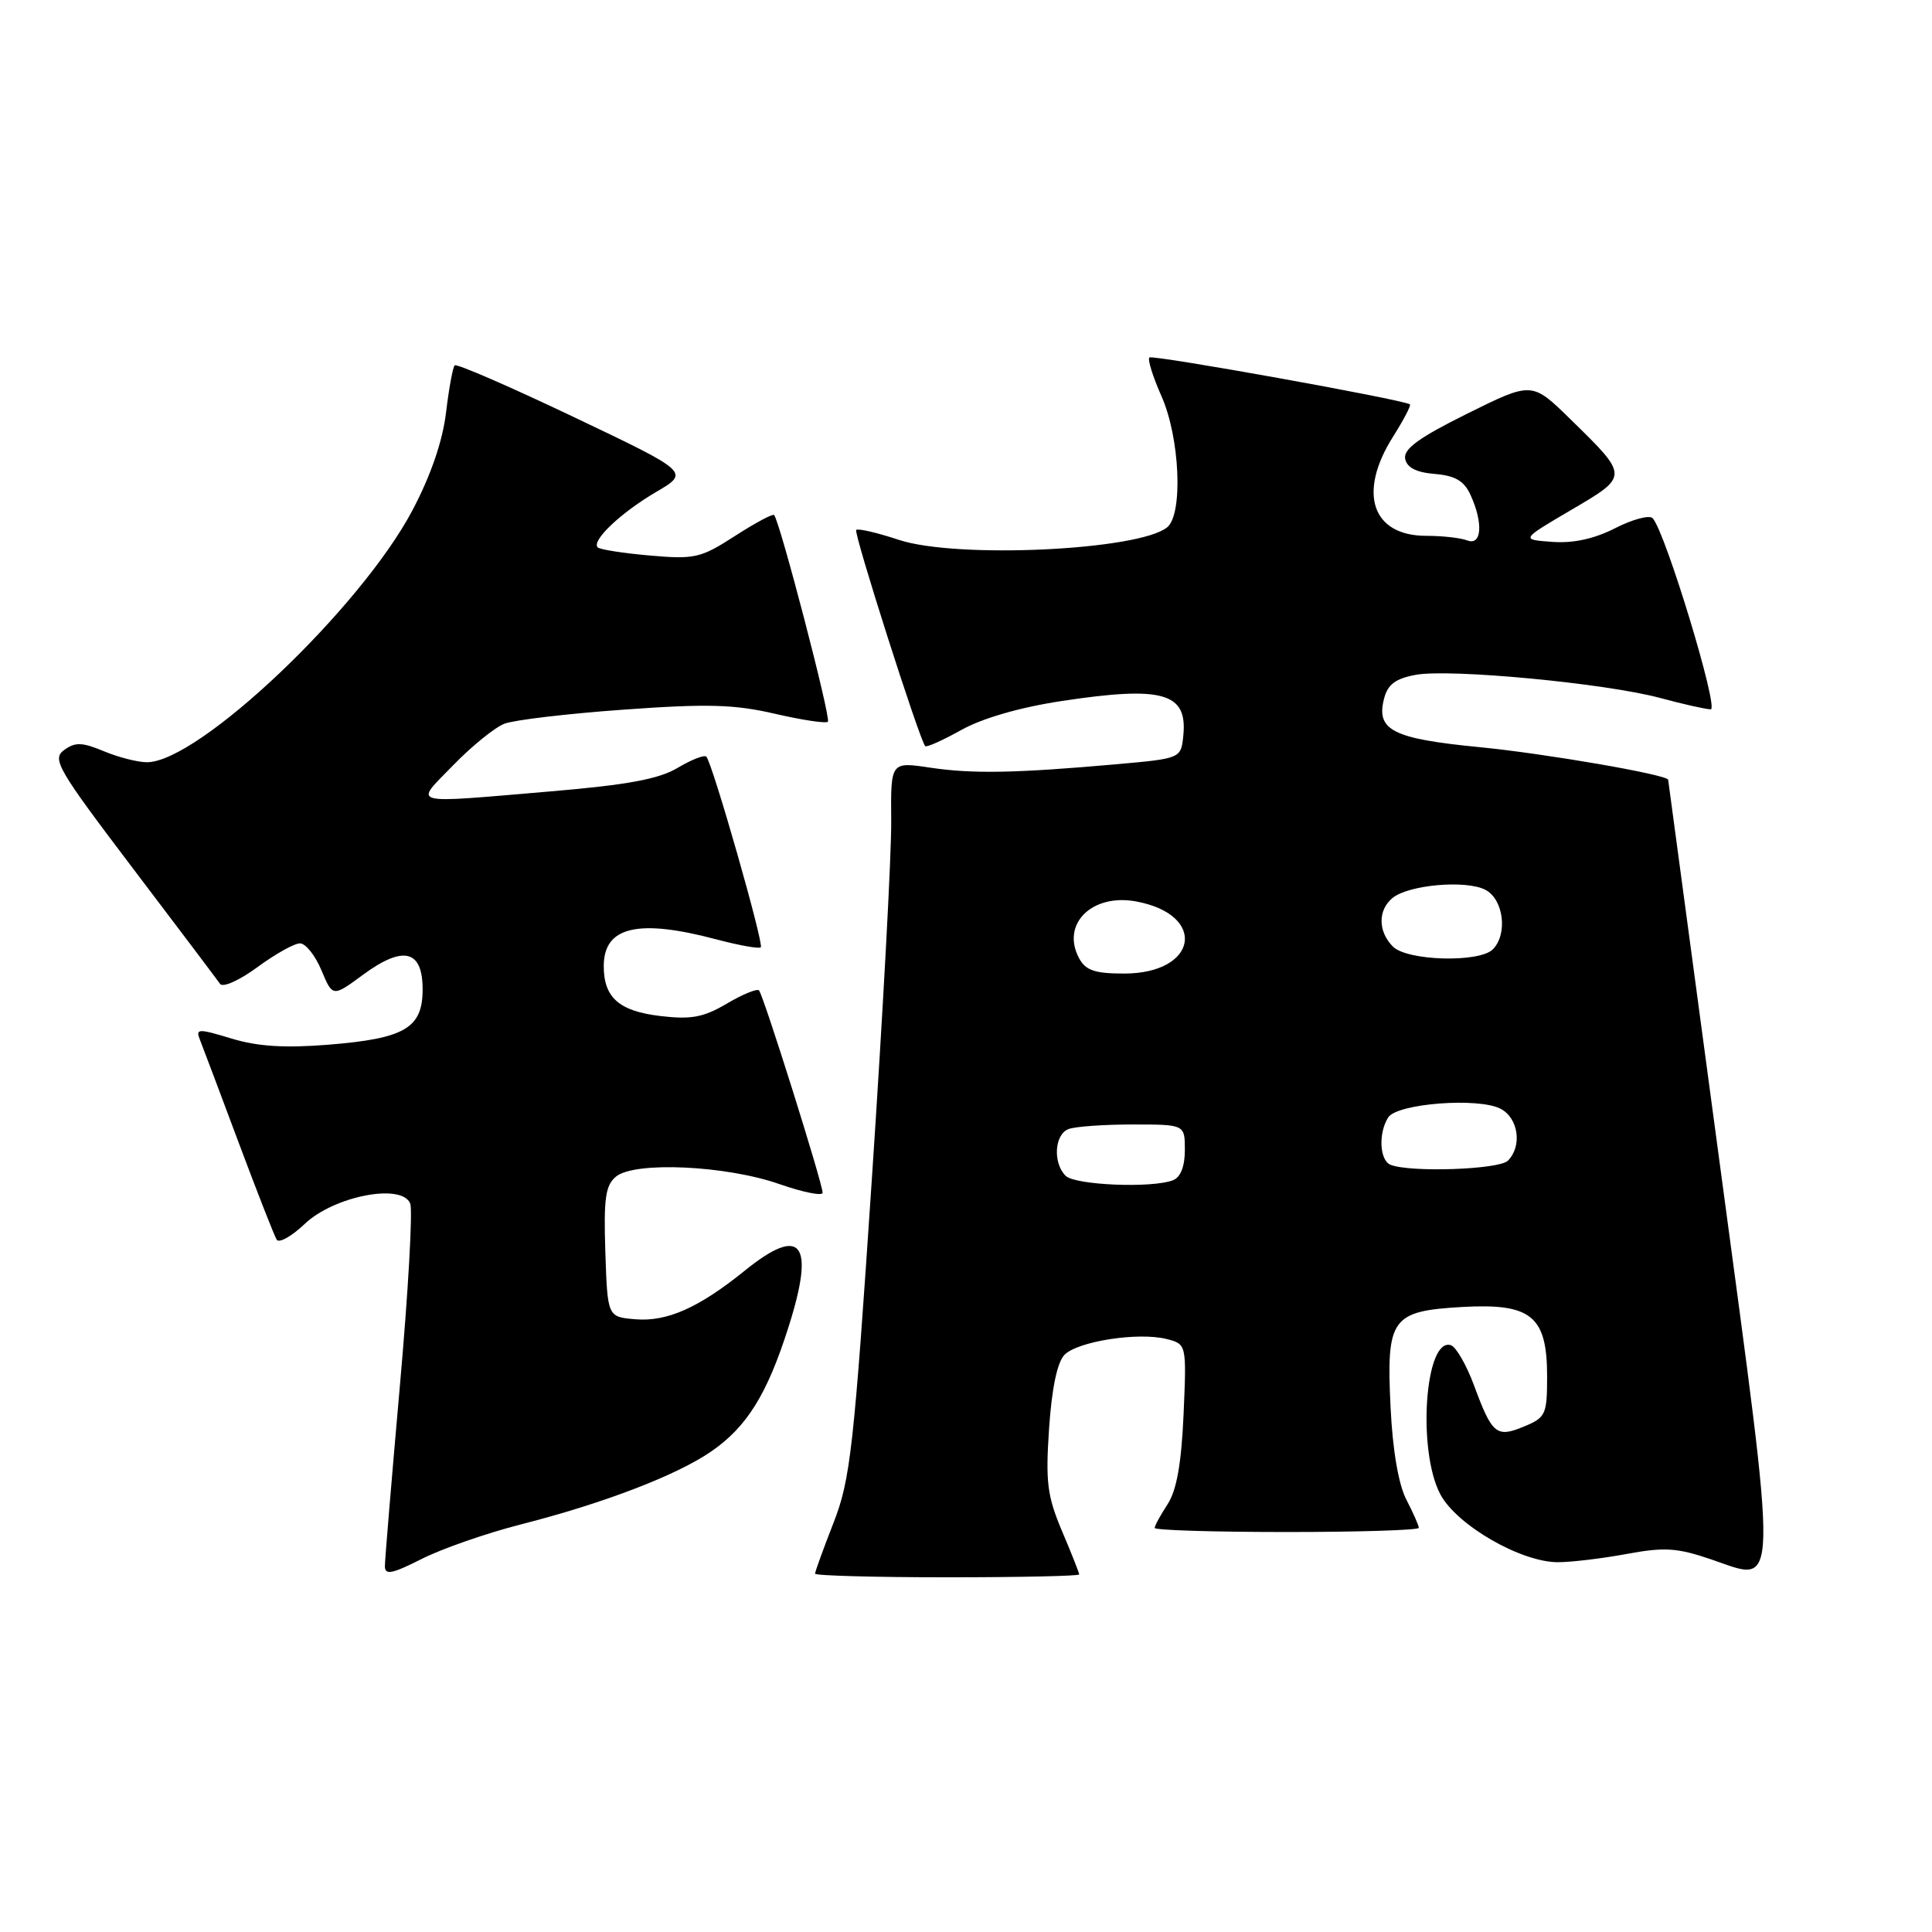 <?xml version="1.0" encoding="UTF-8" standalone="no"?>
<!DOCTYPE svg PUBLIC "-//W3C//DTD SVG 1.1//EN" "http://www.w3.org/Graphics/SVG/1.1/DTD/svg11.dtd" >
<svg xmlns="http://www.w3.org/2000/svg" xmlns:xlink="http://www.w3.org/1999/xlink" version="1.1" viewBox="0 0 256 256">
 <g >
 <path fill="currentColor"
d=" M 68.95 202.01 C 79.99 199.20 89.67 195.48 94.25 192.32 C 98.99 189.05 101.67 184.71 104.50 175.78 C 108.04 164.63 106.19 162.29 98.67 168.38 C 92.61 173.28 88.39 175.16 84.19 174.81 C 80.50 174.50 80.50 174.50 80.21 165.90 C 79.98 158.79 80.22 157.06 81.63 155.90 C 84.09 153.87 96.18 154.42 103.25 156.89 C 106.41 157.99 109.00 158.51 109.00 158.04 C 109.00 156.81 101.14 131.80 100.57 131.23 C 100.30 130.97 98.38 131.76 96.30 132.99 C 93.21 134.81 91.59 135.11 87.51 134.63 C 82.03 133.98 80.00 132.19 80.00 128.01 C 80.00 122.78 84.55 121.71 94.95 124.48 C 97.95 125.27 100.59 125.75 100.81 125.52 C 101.25 125.09 94.38 101.04 93.59 100.26 C 93.32 99.99 91.62 100.66 89.80 101.74 C 87.32 103.23 83.15 104.00 73.00 104.86 C 53.84 106.48 54.85 106.75 60.04 101.41 C 62.49 98.88 65.55 96.40 66.83 95.90 C 68.11 95.40 75.23 94.56 82.65 94.03 C 93.72 93.23 97.31 93.33 102.69 94.58 C 106.29 95.41 109.45 95.89 109.70 95.63 C 110.14 95.19 103.31 68.98 102.57 68.24 C 102.38 68.05 100.04 69.31 97.37 71.03 C 92.85 73.95 92.04 74.13 86.11 73.61 C 82.59 73.30 79.48 72.82 79.20 72.53 C 78.33 71.66 82.25 67.94 86.94 65.19 C 91.39 62.58 91.39 62.58 76.05 55.27 C 67.61 51.25 60.51 48.16 60.25 48.41 C 60.00 48.66 59.48 51.49 59.10 54.68 C 58.65 58.44 57.08 63.02 54.66 67.60 C 47.79 80.61 26.31 101.00 19.47 101.00 C 18.24 101.00 15.67 100.34 13.76 99.54 C 10.87 98.34 9.96 98.31 8.49 99.39 C 6.86 100.58 7.61 101.87 17.60 115.05 C 23.60 122.95 28.79 129.84 29.16 130.37 C 29.52 130.89 31.72 129.91 34.10 128.16 C 36.46 126.42 39.00 125.00 39.75 125.00 C 40.49 125.00 41.77 126.60 42.59 128.56 C 44.08 132.12 44.08 132.12 48.09 129.17 C 53.44 125.23 56.00 125.86 56.00 131.09 C 56.00 136.23 53.66 137.61 43.50 138.43 C 37.74 138.89 34.15 138.67 30.67 137.61 C 26.21 136.26 25.89 136.28 26.51 137.82 C 26.88 138.75 29.18 144.86 31.63 151.42 C 34.08 157.97 36.35 163.75 36.66 164.26 C 36.97 164.76 38.64 163.83 40.36 162.19 C 44.26 158.47 53.30 156.73 54.36 159.49 C 54.70 160.39 54.09 171.23 52.99 183.58 C 51.90 195.93 51.00 206.71 51.00 207.53 C 51.00 208.74 51.96 208.55 55.85 206.58 C 58.51 205.23 64.41 203.17 68.95 202.01 Z  M 143.00 208.62 C 143.00 208.42 141.98 205.83 140.72 202.87 C 138.76 198.23 138.53 196.38 139.01 189.25 C 139.37 183.92 140.10 180.47 141.06 179.51 C 142.85 177.72 150.82 176.49 154.55 177.42 C 157.23 178.10 157.23 178.10 156.83 187.40 C 156.54 193.95 155.91 197.48 154.71 199.32 C 153.77 200.76 153.00 202.17 153.00 202.46 C 153.00 202.76 160.88 203.00 170.50 203.00 C 180.12 203.00 188.00 202.75 188.00 202.45 C 188.00 202.15 187.26 200.46 186.35 198.71 C 185.31 196.71 184.53 192.14 184.26 186.51 C 183.68 174.65 184.35 173.72 193.78 173.18 C 202.91 172.67 205.00 174.38 205.00 182.38 C 205.00 187.43 204.82 187.83 201.94 189.02 C 198.29 190.54 197.71 190.06 195.32 183.58 C 194.32 180.88 192.94 178.48 192.26 178.25 C 188.82 177.11 187.76 192.21 190.86 198.02 C 193.05 202.11 201.53 207.00 206.43 207.00 C 208.19 207.00 212.29 206.51 215.53 205.91 C 220.54 204.98 222.23 205.09 226.72 206.62 C 235.79 209.70 235.72 212.65 227.92 154.50 C 224.15 126.45 221.06 103.42 221.04 103.32 C 220.90 102.64 204.69 99.84 196.02 99.00 C 184.55 97.88 182.34 96.76 183.38 92.63 C 183.86 90.70 184.87 89.93 187.58 89.42 C 192.08 88.58 212.74 90.53 220.00 92.49 C 223.03 93.31 226.03 93.98 226.68 93.99 C 227.81 94.00 220.69 70.54 218.99 68.67 C 218.58 68.21 216.35 68.80 214.05 69.97 C 211.26 71.40 208.47 72.01 205.68 71.80 C 201.50 71.50 201.50 71.50 208.19 67.57 C 215.87 63.06 215.87 63.16 208.07 55.53 C 202.99 50.56 202.99 50.56 194.42 54.81 C 188.03 57.98 185.95 59.49 186.19 60.78 C 186.41 61.96 187.66 62.60 190.12 62.80 C 192.83 63.03 194.01 63.72 194.86 65.60 C 196.56 69.33 196.34 72.34 194.42 71.61 C 193.55 71.27 191.11 71.00 188.99 71.00 C 181.79 71.00 179.88 65.32 184.57 57.89 C 185.99 55.64 187.00 53.71 186.82 53.58 C 185.95 52.95 152.70 46.97 152.30 47.37 C 152.04 47.63 152.77 49.95 153.92 52.54 C 156.34 58.02 156.78 68.11 154.67 69.86 C 150.96 72.93 126.75 74.07 119.09 71.53 C 116.22 70.58 113.68 69.99 113.45 70.22 C 113.08 70.59 121.80 97.93 122.59 98.86 C 122.76 99.07 124.91 98.10 127.37 96.73 C 130.15 95.17 135.18 93.72 140.67 92.89 C 154.04 90.86 157.35 91.79 156.80 97.41 C 156.50 100.50 156.50 100.50 148.00 101.26 C 134.60 102.45 128.89 102.56 123.26 101.72 C 118.02 100.93 118.02 100.93 118.09 108.72 C 118.14 113.00 116.99 134.28 115.54 156.00 C 113.14 191.99 112.68 196.06 110.45 201.77 C 109.10 205.22 108.00 208.26 108.00 208.52 C 108.00 208.78 115.88 209.00 125.50 209.00 C 135.12 209.00 143.00 208.83 143.00 208.62 Z  M 141.20 155.80 C 139.49 154.09 139.72 150.32 141.58 149.61 C 142.45 149.27 146.28 149.00 150.08 149.00 C 157.00 149.00 157.00 149.00 157.00 152.39 C 157.00 154.56 156.43 156.00 155.42 156.39 C 152.62 157.47 142.44 157.04 141.20 155.80 Z  M 184.25 154.34 C 182.80 153.75 182.62 150.15 183.94 148.07 C 185.11 146.21 195.96 145.38 198.86 146.93 C 201.21 148.18 201.72 151.88 199.80 153.80 C 198.62 154.98 186.84 155.38 184.25 154.34 Z  M 142.98 126.96 C 140.56 122.44 144.70 118.35 150.57 119.45 C 160.02 121.22 158.71 129.00 148.96 129.00 C 145.06 129.00 143.85 128.59 142.98 126.96 Z  M 184.57 125.43 C 182.59 123.44 182.56 120.61 184.50 119.00 C 186.63 117.23 194.31 116.56 196.85 117.92 C 199.25 119.20 199.80 123.80 197.80 125.80 C 196.01 127.59 186.47 127.33 184.57 125.43 Z "/>
</g>
</svg>